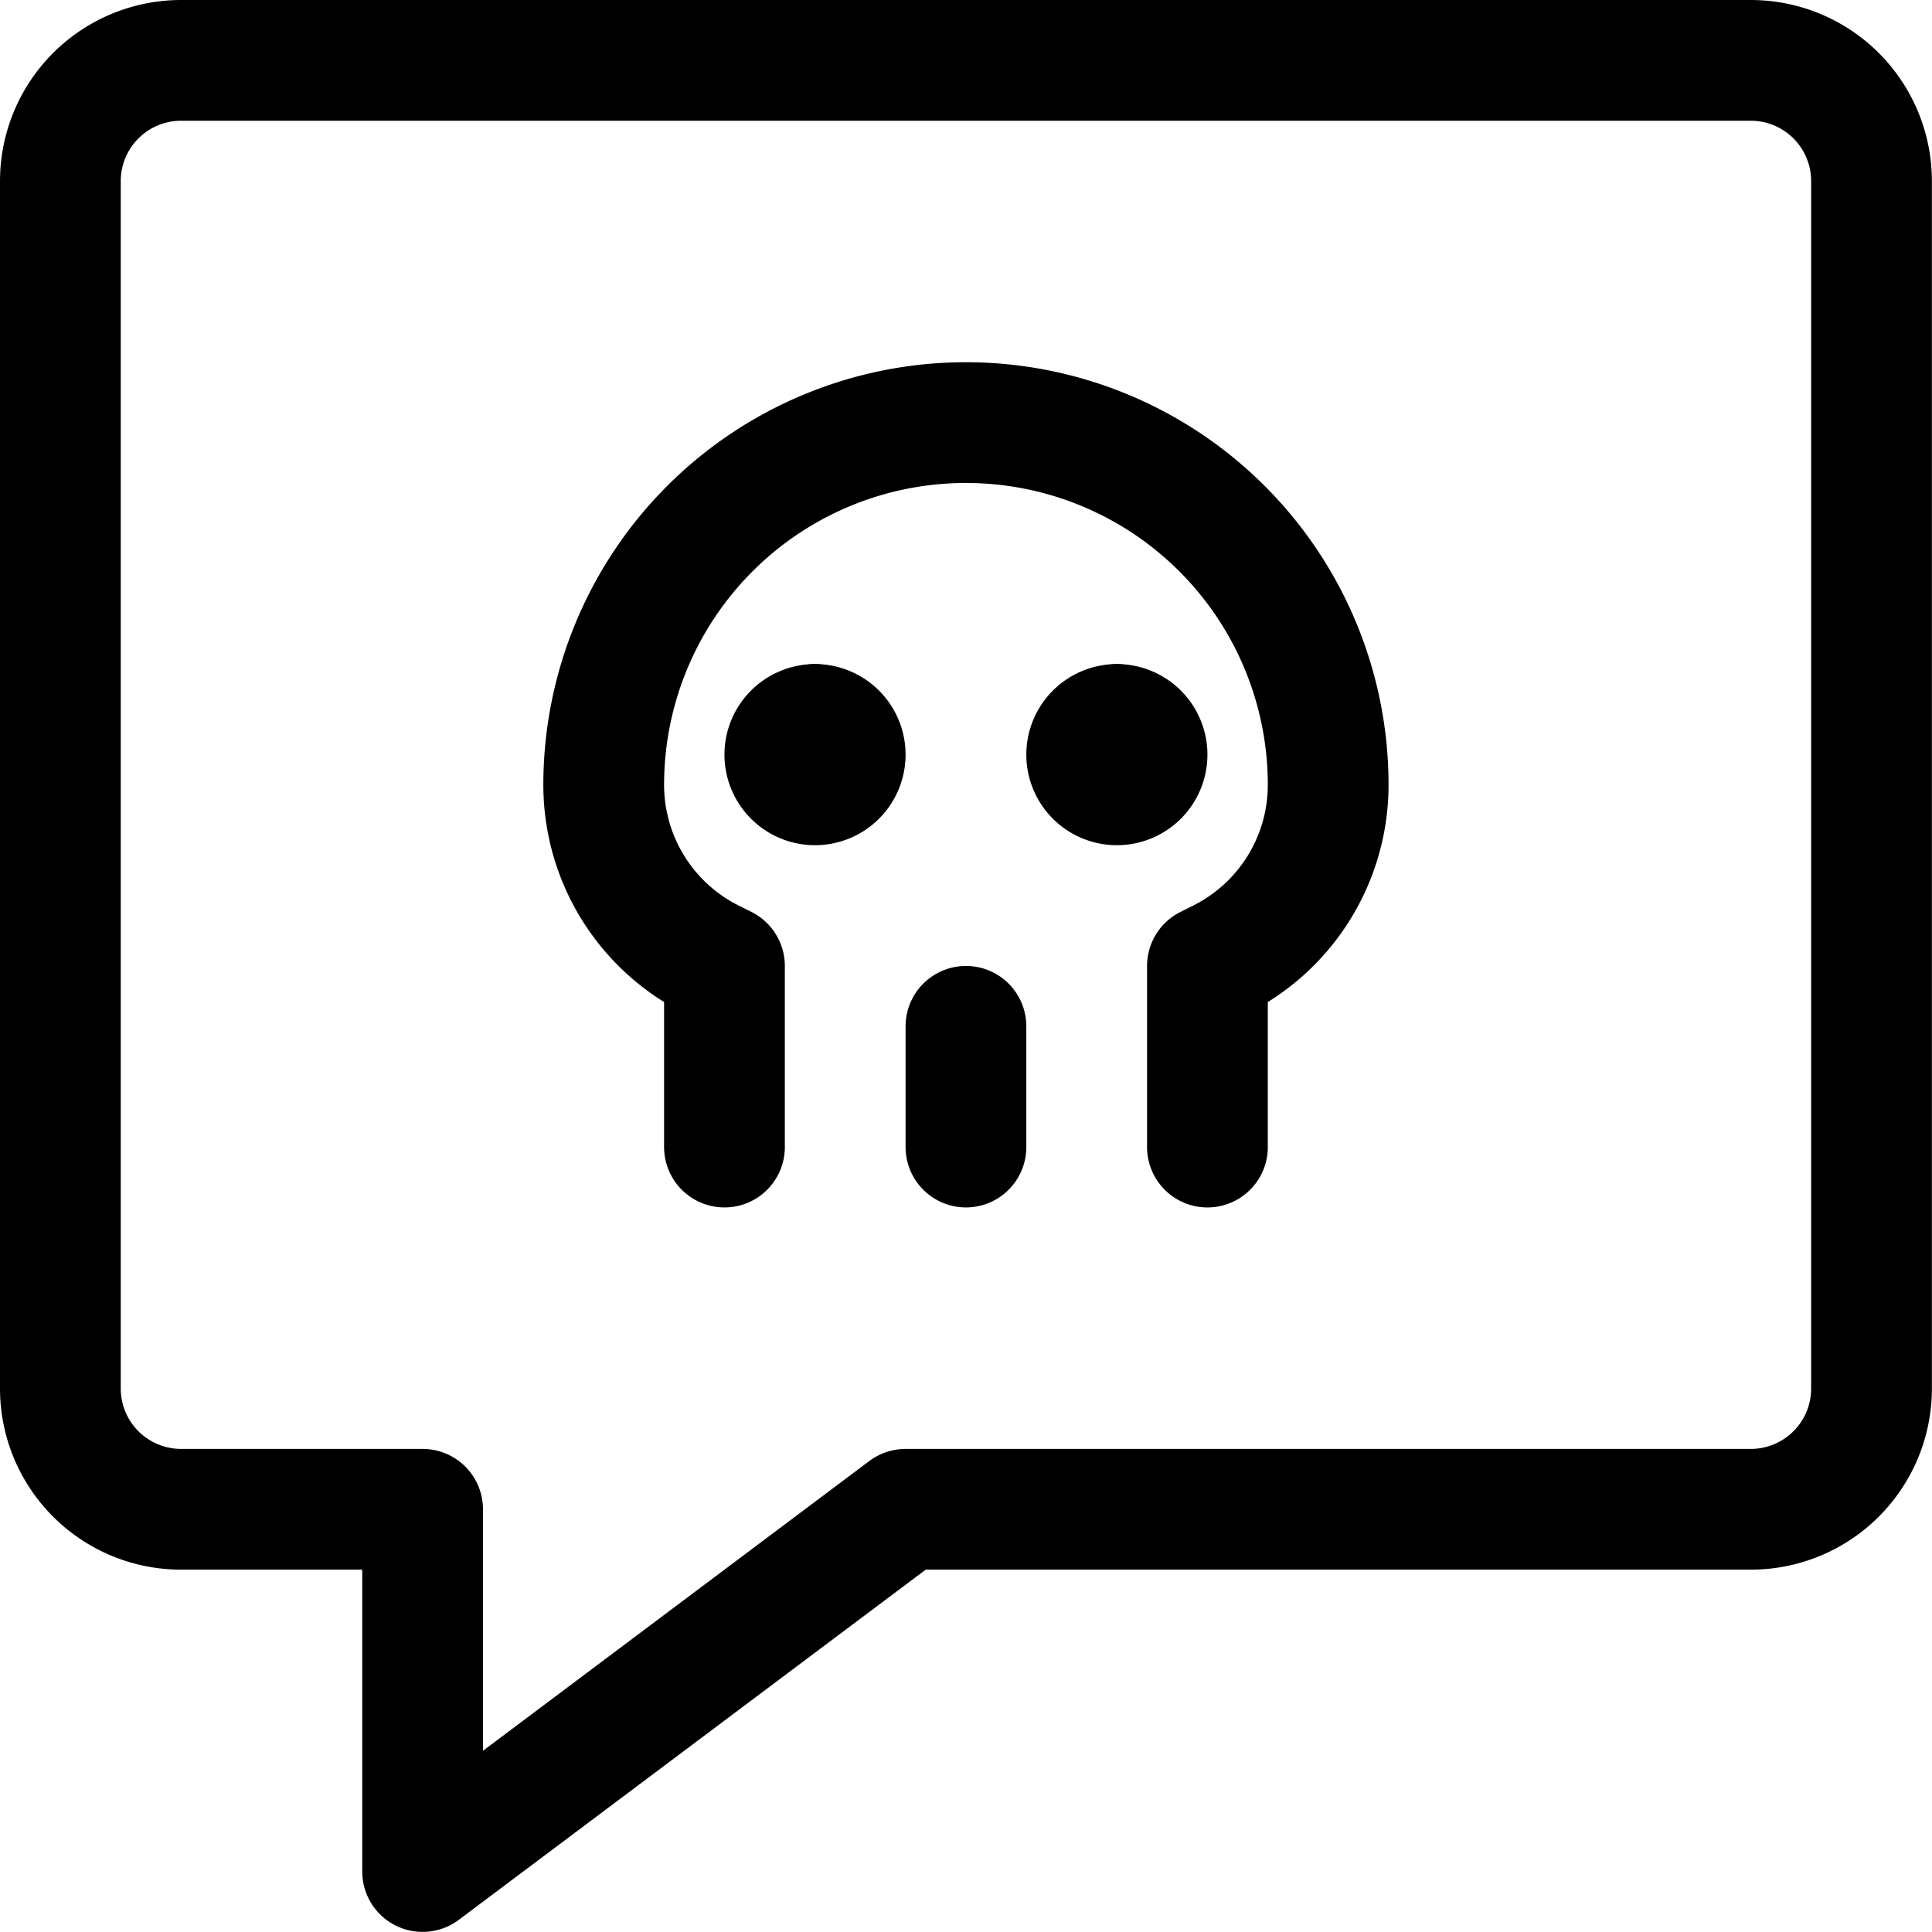 <svg xmlns="http://www.w3.org/2000/svg" version="1.1" xmlns:xlink="http://www.w3.org/1999/xlink" xmlns:svgjs="http://svgjs.com/svgjs" viewBox="0 0 140 140" width="140" height="140"><g transform="matrix(5.833,0,0,5.833,0,0)"><path d="M21.75,18.75H11.25l-6,4.5v-4.5h-3a1.5,1.5,0,0,1-1.5-1.5v-15A1.5,1.5,0,0,1,2.25.75h19.5a1.5,1.5,0,0,1,1.5,1.5v15A1.5,1.5,0,0,1,21.75,18.75Z" fill="none" stroke="#000000" stroke-linecap="round" stroke-linejoin="round" stroke-width="1.5"></path><path d="M9,14.25V12l-.158-.079A2.426,2.426,0,0,1,7.5,9.75a4.5,4.5,0,0,1,9,0,2.426,2.426,0,0,1-1.342,2.171L15,12v2.25" fill="none" stroke="#000000" stroke-linecap="round" stroke-linejoin="round" stroke-width="1.5"></path><path d="M12 12.75L12 14.25" fill="none" stroke="#000000" stroke-linecap="round" stroke-linejoin="round" stroke-width="1.5"></path><path d="M10.125 9L10.125 9" fill="none" stroke="#000000" stroke-linecap="round" stroke-linejoin="round" stroke-width="1.5"></path><path d="M10.125,9a.375.375,0,1,0,.375.375A.375.375,0,0,0,10.125,9" fill="none" stroke="#000000" stroke-linecap="round" stroke-linejoin="round" stroke-width="1.5"></path><path d="M13.875 9L13.875 9" fill="none" stroke="#000000" stroke-linecap="round" stroke-linejoin="round" stroke-width="1.5"></path><path d="M13.875,9a.375.375,0,1,0,.375.375A.375.375,0,0,0,13.875,9" fill="none" stroke="#000000" stroke-linecap="round" stroke-linejoin="round" stroke-width="1.5"></path></g></svg>